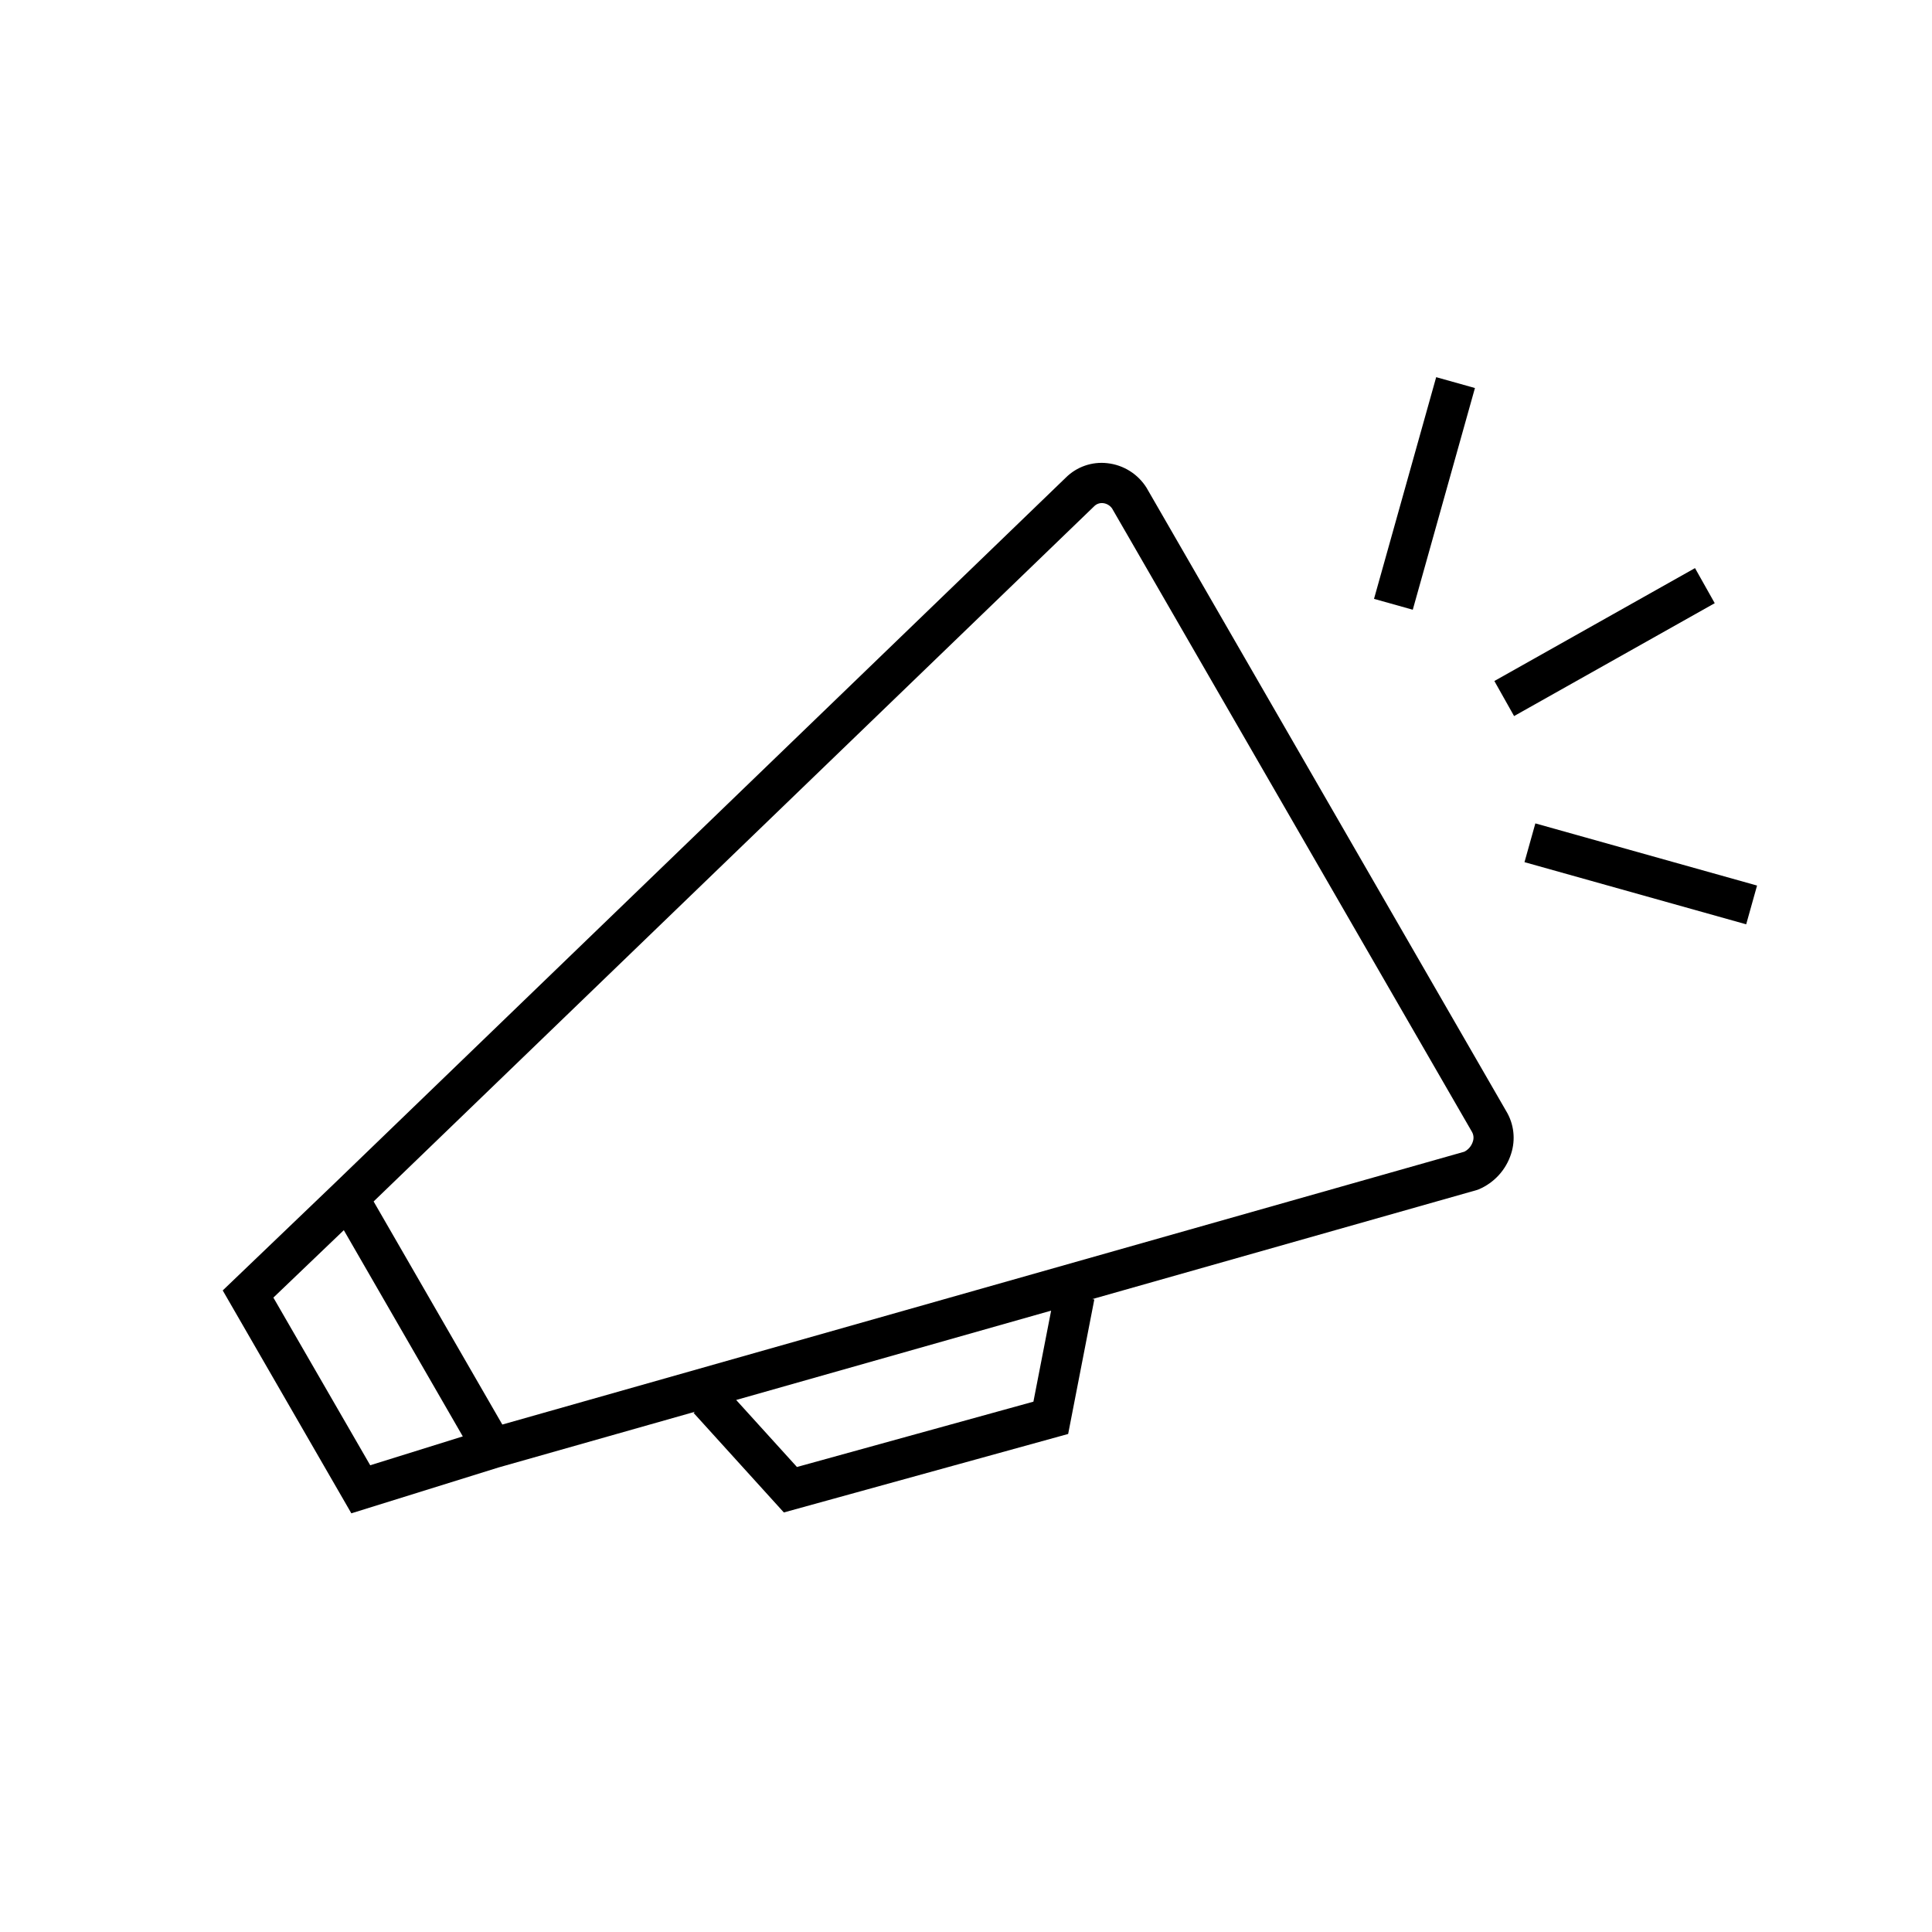 <svg width="96" height="96" xmlns="http://www.w3.org/2000/svg" xmlns:xlink="http://www.w3.org/1999/xlink" xml:space="preserve" overflow="hidden"><g transform="translate(-432 -222)"><path d="M488.969 246.233C488.541 245.553 487.826 245.104 487.027 245.016 486.265 244.927 485.504 245.191 484.96 245.732L448.588 280.832 443.067 286.121 449.458 297.196 456.776 294.917 466.527 292.151 466.465 292.208 470.949 297.153 485.076 293.253 486.376 286.57 486.276 286.551 505.368 281.136 505.48 281.097C506.246 280.771 506.833 280.128 507.085 279.334 507.318 278.622 507.228 277.843 506.838 277.203ZM445.584 286.477 449.084 283.127 454.996 293.374 450.396 294.808ZM483.35 291.648 471.6 294.894 468.58 291.564 484.23 287.125ZM505.184 278.728C505.115 278.945 504.963 279.125 504.76 279.228L456.96 292.785 450.565 281.7 486.365 247.16C486.48 247.041 486.644 246.982 486.809 247 486.991 247.019 487.156 247.117 487.26 247.267L505.136 278.233C505.225 278.383 505.242 278.564 505.184 278.728Z"/><path d="M506.254 255.839 516.224 250.229 517.204 251.972 507.234 257.581Z"/><path d="M507.751 264.84 508.291 262.914 519.307 266.003 518.767 267.929Z"/><path d="M500.274 251.757 503.363 240.741 505.289 241.281 502.2 252.297Z"/></g></svg>